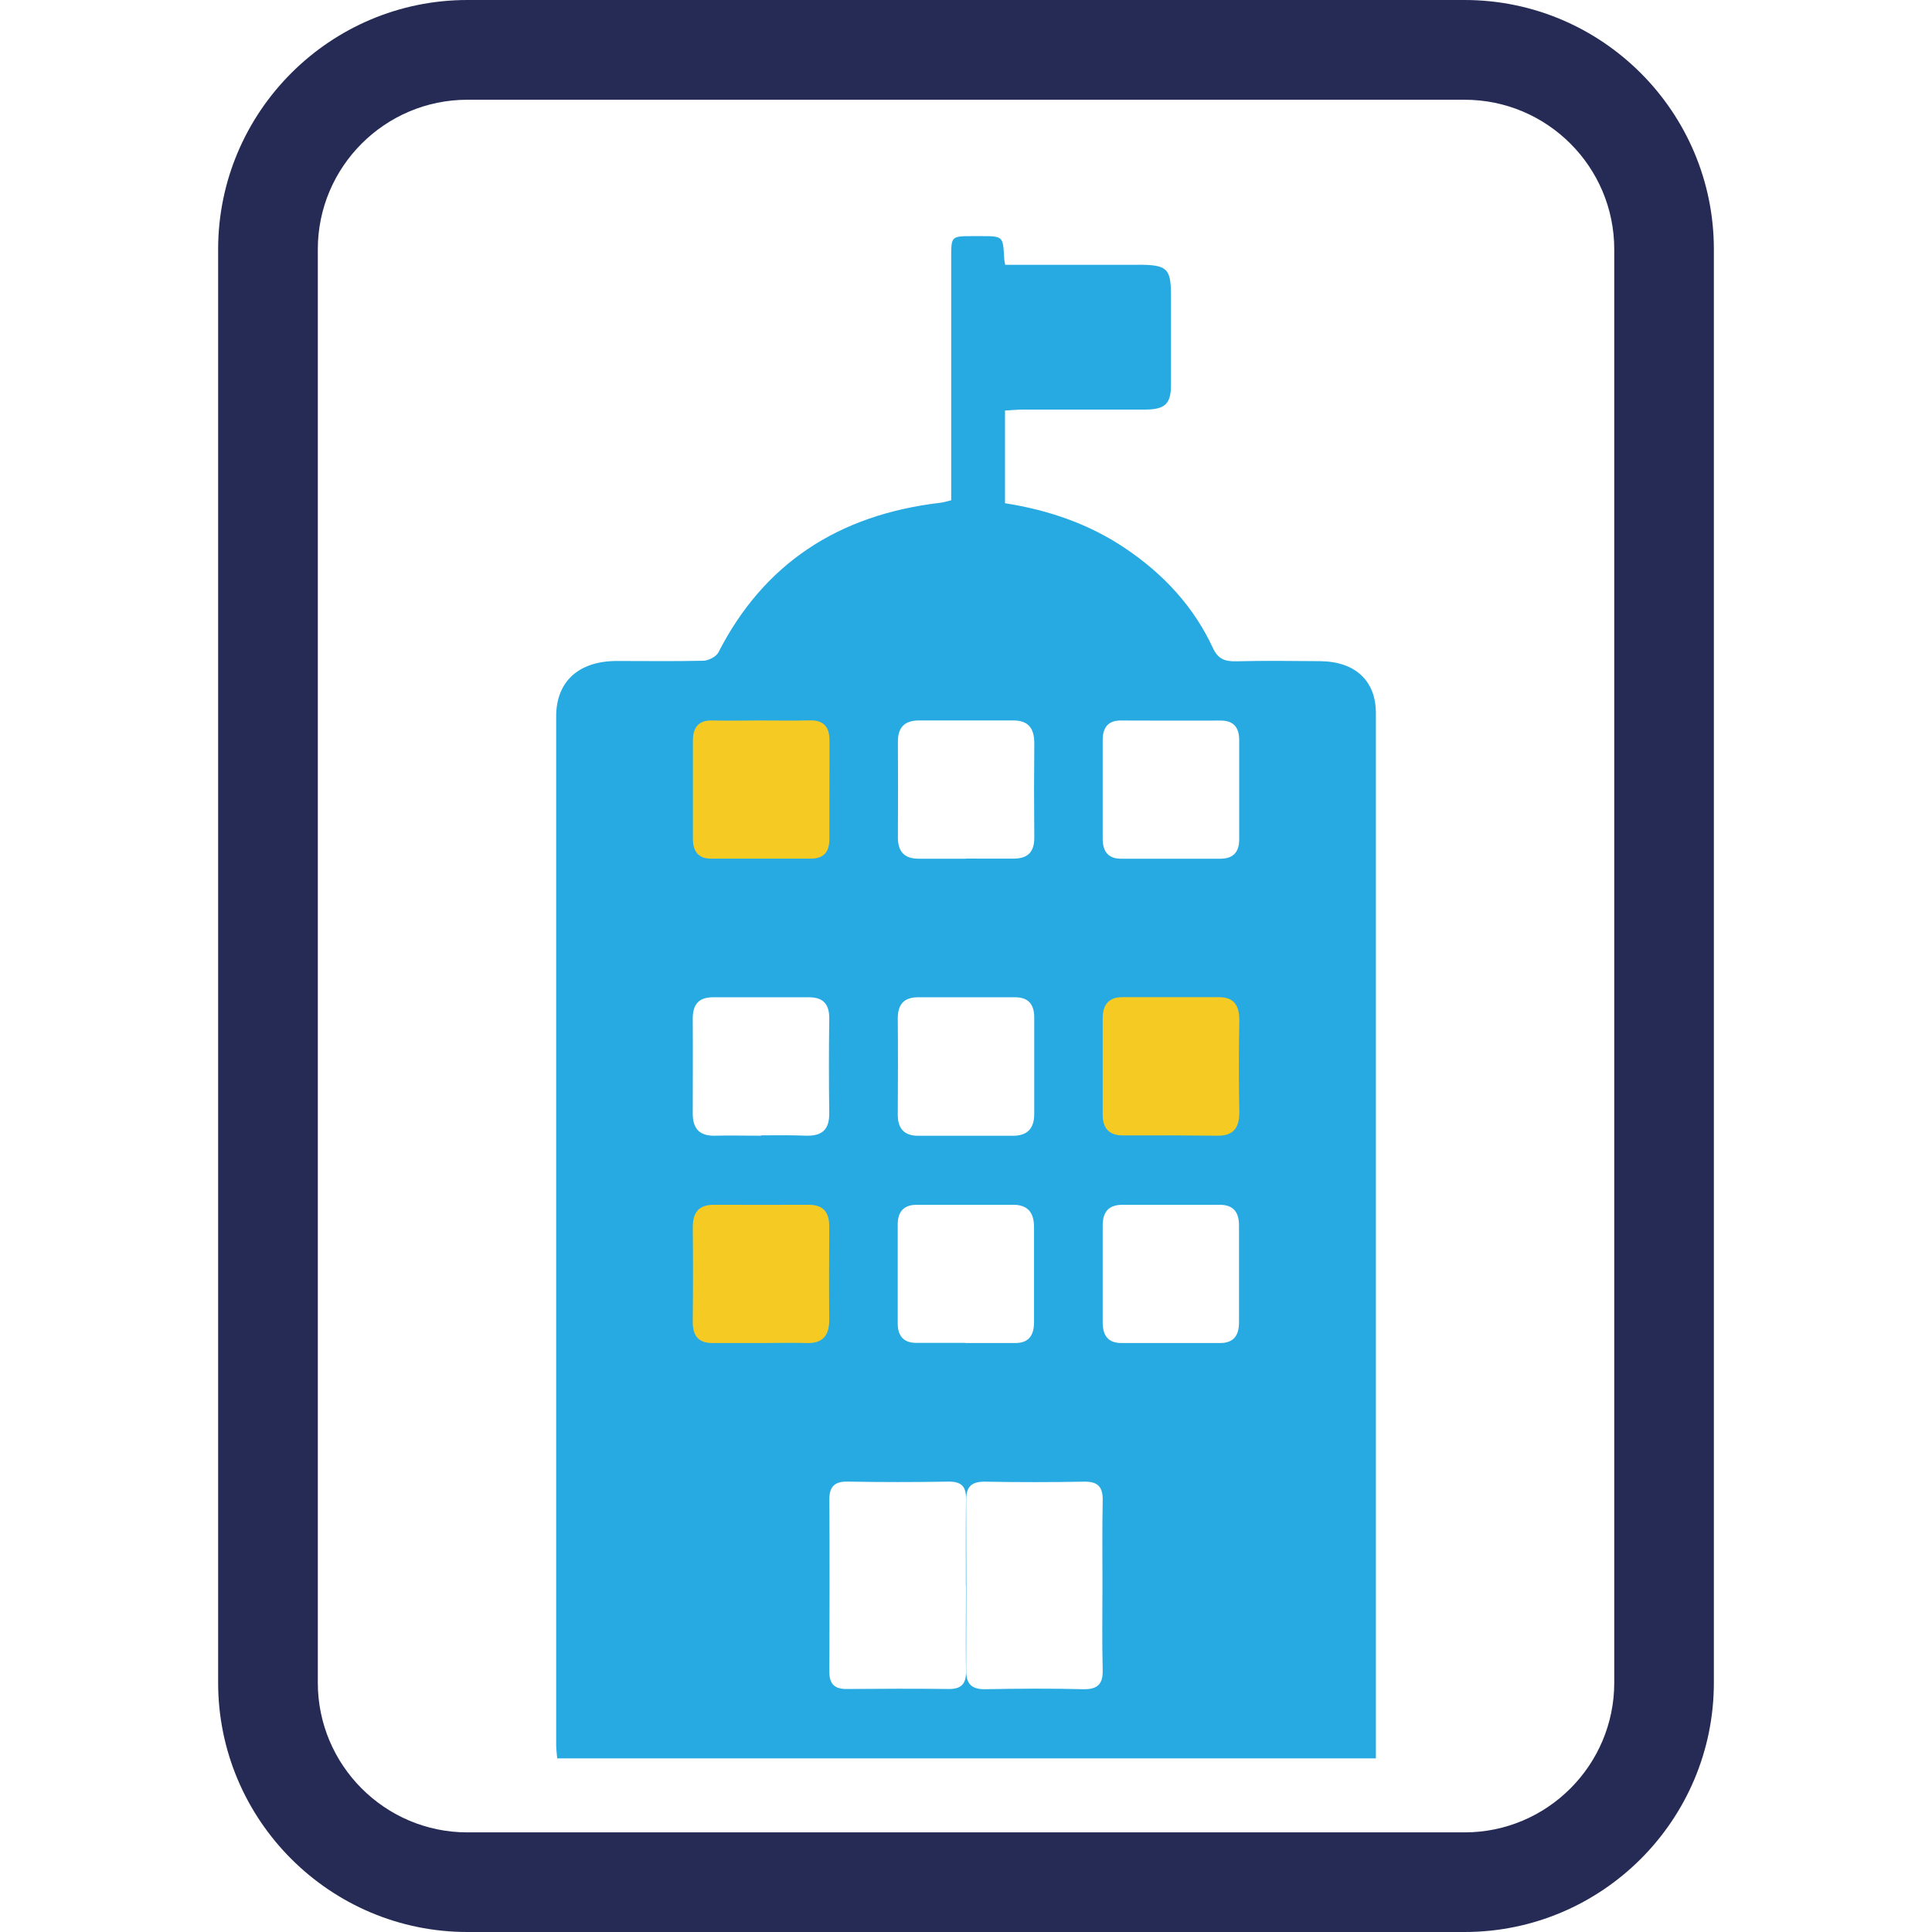 <?xml version="1.0" encoding="utf-8"?>
<!-- Generator: Adobe Illustrator 16.0.0, SVG Export Plug-In . SVG Version: 6.00 Build 0)  -->
<!DOCTYPE svg PUBLIC "-//W3C//DTD SVG 1.1//EN" "http://www.w3.org/Graphics/SVG/1.1/DTD/svg11.dtd">
<svg version="1.1" id="Layer_1" xmlns="http://www.w3.org/2000/svg" xmlns:xlink="http://www.w3.org/1999/xlink" x="0px" y="0px"
	 width="32px" height="32px" viewBox="0 0 32 32" enable-background="new 0 0 32 32" xml:space="preserve">
<rect x="17.917" y="16" fill="#F5CA23" width="3.083" height="3.333"/>
<rect x="11.125" y="19.698" fill="#F5CA23" width="3.083" height="3.333"/>
<rect x="11.125" y="11.698" fill="#F5CA23" width="3.083" height="3.333"/>
<g>
	<path fill="#27AAE1" d="M12.609,11.933c-0.272,0-0.547,0.006-0.819,0c-0.214-0.003-0.311,0.109-0.313,0.325v1.636
		c0,0.211,0.094,0.331,0.306,0.328h1.644c0.209,0,0.31-0.102,0.31-0.323l0.002-1.637c0-0.242-0.116-0.338-0.335-0.33
		C13.139,11.938,12.873,11.933,12.609,11.933 M15.991,22.242v0.003h0.816c0.223,0.003,0.322-0.116,0.32-0.353v-1.566
		c0-0.242-0.104-0.371-0.343-0.371h-1.599c-0.205,0-0.316,0.104-0.316,0.325v1.633c-0.002,0.219,0.102,0.329,0.306,0.329H15.991
		 M19.377,22.245h0.818c0.218,0.003,0.327-0.101,0.327-0.343V20.3c0-0.237-0.104-0.345-0.322-0.345h-1.605
		c-0.222,0-0.331,0.105-0.331,0.345V21.9c0,0.238,0.104,0.348,0.323,0.345H19.377 M12.597,22.245c0.26,0,0.521-0.007,0.783,0
		c0.251,0.003,0.357-0.129,0.355-0.392c-0.005-0.51-0.002-1.021,0-1.535c0-0.248-0.104-0.363-0.342-0.363
		c-0.521,0-1.047,0.003-1.568,0c-0.256,0-0.354,0.129-0.35,0.39c0.005,0.515,0.005,1.023-0.001,1.532
		c-0.005,0.255,0.1,0.371,0.335,0.368H12.597 M12.609,18.805c0.251,0,0.506-0.005,0.757,0.006c0.247,0.002,0.371-0.098,0.369-0.371
		c-0.007-0.522-0.007-1.043,0-1.562c0.005-0.257-0.111-0.362-0.344-0.36h-1.575c-0.24-0.002-0.345,0.115-0.342,0.365
		c0.004,0.52,0,1.04,0,1.561c0,0.248,0.11,0.367,0.349,0.367c0.26-0.006,0.523,0,0.786,0 M19.396,11.936l-0.818-0.002
		c-0.21-0.007-0.314,0.104-0.314,0.32v1.641c0,0.216,0.101,0.331,0.31,0.328h1.638c0.208,0,0.313-0.102,0.313-0.321V12.26
		c0-0.221-0.101-0.327-0.311-0.325L19.396,11.936 M16.005,16.518h-0.781c-0.229-0.004-0.355,0.094-0.354,0.352
		c0.005,0.533,0.003,1.066,0,1.597c0,0.238,0.121,0.345,0.336,0.345h1.57c0.228,0,0.354-0.108,0.354-0.36V16.85
		c0-0.219-0.102-0.328-0.305-0.332h-0.818 M19.382,18.805l0.786,0.006c0.25,0.002,0.359-0.119,0.359-0.385
		c-0.01-0.51-0.01-1.021,0-1.531c0-0.248-0.095-0.377-0.332-0.379H18.59c-0.213,0-0.326,0.113-0.326,0.349v1.598
		c0,0.231,0.113,0.343,0.332,0.343H19.382 M15.998,14.221L15.998,14.221l0.783,0.001c0.226,0,0.354-0.093,0.35-0.356
		c-0.005-0.52-0.005-1.039,0-1.559c0-0.249-0.104-0.372-0.34-0.374h-1.569c-0.229,0-0.353,0.105-0.35,0.358
		c0.002,0.522,0.004,1.042,0,1.562c-0.005,0.255,0.108,0.369,0.34,0.37h0.786 M18.26,26.258c0-0.468-0.005-0.936,0.004-1.402
		c0.005-0.22-0.072-0.319-0.304-0.315c-0.55,0.01-1.102,0.01-1.652,0c-0.229,0-0.308,0.093-0.305,0.315
		c0.004,0.936,0.004,1.867,0,2.804c-0.003,0.218,0.077,0.319,0.305,0.319c0.552-0.011,1.102-0.014,1.652,0
		c0.23,0,0.309-0.098,0.304-0.316C18.252,27.193,18.26,26.723,18.26,26.258 M15.998,26.271c0-0.48-0.003-0.967,0.002-1.448
		c0.003-0.206-0.081-0.283-0.283-0.283c-0.559,0.01-1.119,0.01-1.678,0c-0.22-0.004-0.304,0.087-0.302,0.3
		c0.005,0.951,0.003,1.899,0,2.854c0,0.201,0.091,0.285,0.291,0.281c0.559-0.004,1.117-0.007,1.677,0
		c0.218,0.004,0.3-0.084,0.295-0.297c-0.006-0.468,0-0.938,0-1.406 M18.846,4.385c0.486,0,0.549,0.058,0.549,0.509V6.38
		c0,0.311-0.101,0.404-0.435,0.404h-2.023c-0.095,0-0.188,0.011-0.291,0.016v1.535c0.72,0.113,1.39,0.343,1.981,0.74
		c0.646,0.431,1.146,0.976,1.46,1.653c0.086,0.186,0.195,0.231,0.4,0.225c0.458-0.012,0.918-0.005,1.377-0.002
		c0.581,0.005,0.925,0.322,0.925,0.861v17.312H9.229C9.224,29.05,9.212,28.979,9.212,28.9V11.865c0-0.577,0.372-0.915,1-0.917
		c0.48,0,0.958,0.007,1.437-0.004c0.087-0.002,0.215-0.069,0.25-0.138c0.742-1.453,1.967-2.281,3.686-2.48
		c0.046-0.006,0.091-0.021,0.17-0.04V7.983V4.259c0-0.348,0-0.348,0.37-0.348h0.111c0.378,0,0.375,0,0.396,0.353
		c0,0.033,0.007,0.066,0.017,0.122h2.192L18.846,4.385L18.846,4.385z"/>
	<path fill="#262B56" d="M24.258,32H7.742c-2.276,0-4.129-1.852-4.129-4.129V4.129C3.613,1.853,5.466,0,7.742,0h16.516
		c2.277,0,4.129,1.853,4.129,4.129v23.742C28.387,30.148,26.535,32,24.258,32z M7.742,1.652c-1.366,0-2.478,1.111-2.478,2.477
		v23.742c0,1.365,1.11,2.479,2.478,2.479h16.516c1.366,0,2.479-1.111,2.479-2.479V4.129c0-1.366-1.111-2.477-2.479-2.477H7.742z"/>
</g>
</svg>
